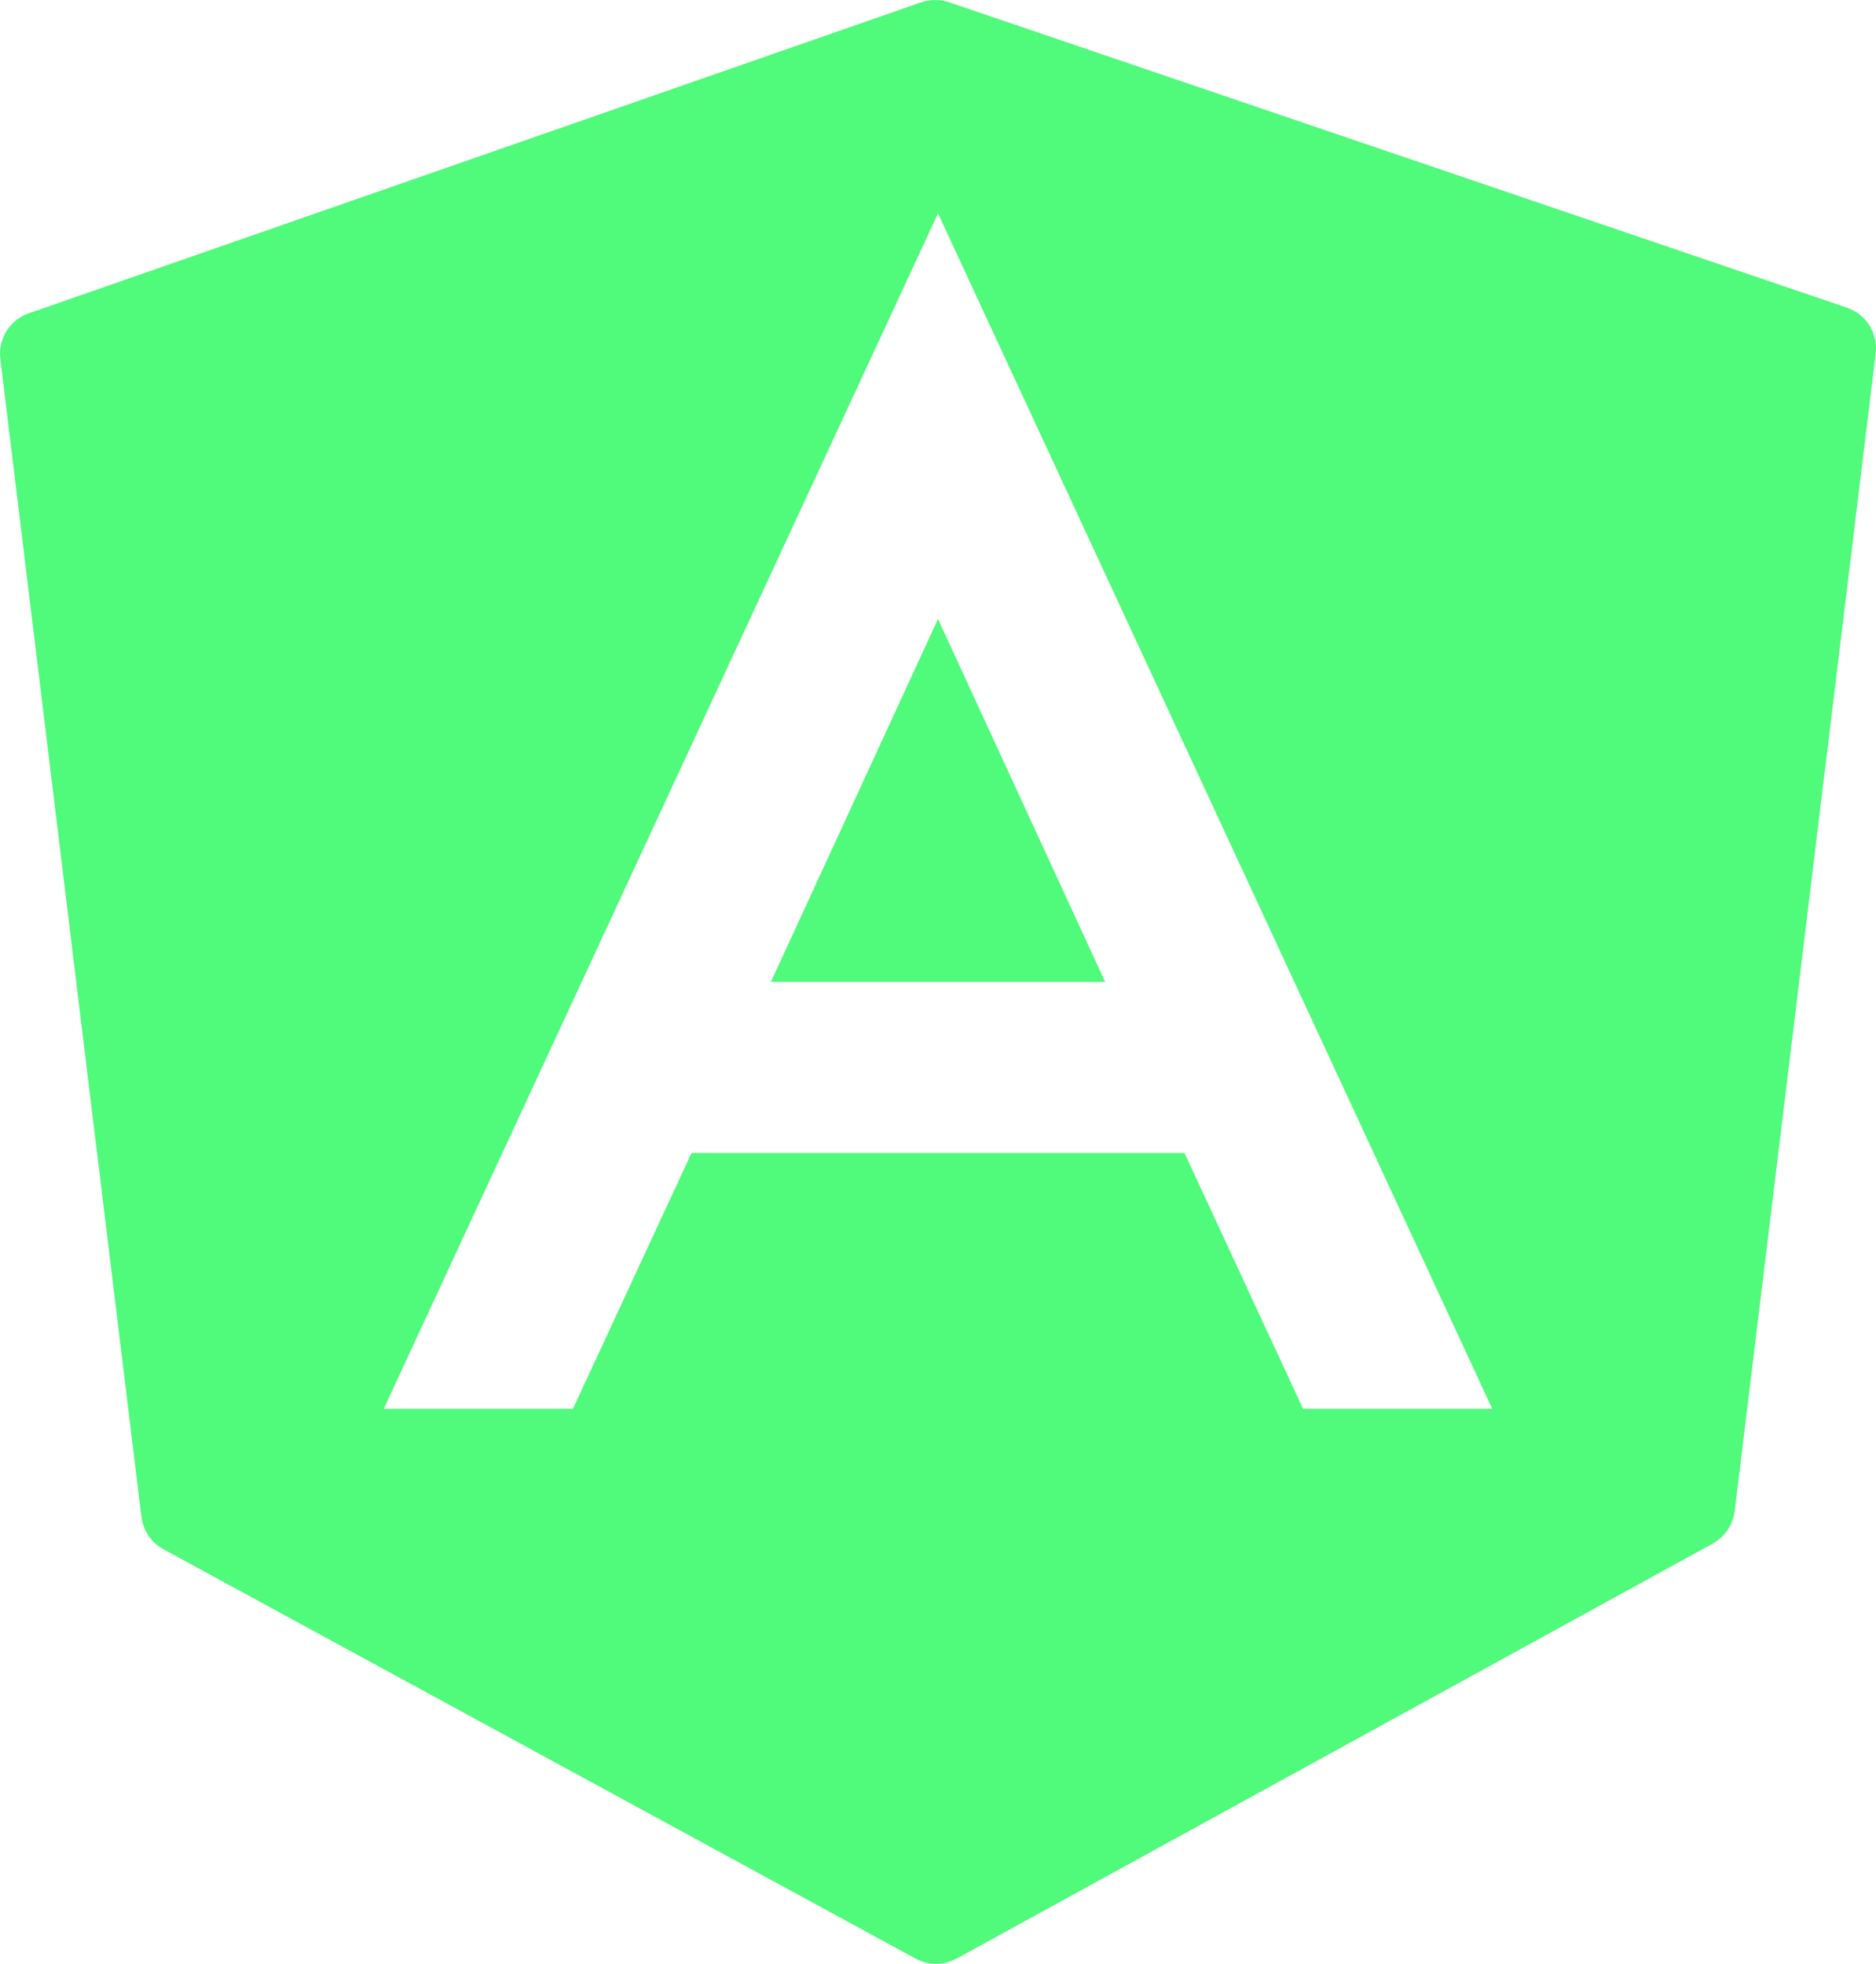 <svg width="107" height="112" viewBox="0 0 107 112" fill="none" xmlns="http://www.w3.org/2000/svg">
<path d="M2.29 19.761L2.292 19.76L53.182 2.026C53.184 2.025 53.185 2.025 53.186 2.025C53.233 2.009 53.285 2 53.338 2C53.4 2 53.446 2.009 53.481 2.02C53.482 2.02 53.483 2.02 53.484 2.021L104.704 19.442L104.706 19.442C104.9 19.508 105.021 19.704 104.997 19.904L104.996 19.908L96.955 85.945L96.954 85.95C96.939 86.08 96.858 86.205 96.732 86.275L53.597 109.947L53.594 109.949C53.535 109.981 53.463 110 53.391 110C53.317 110 53.249 109.982 53.193 109.951L53.188 109.948L10.27 86.594L10.265 86.591C10.153 86.531 10.068 86.414 10.05 86.264L10.05 86.263L2.004 20.222L2.003 20.217C1.979 20.021 2.097 19.828 2.29 19.761ZM55.315 11.328L53.5 7.415L51.686 11.328L20.072 79.505L18.754 82.347H21.886H32.677H33.955L34.492 81.188L40.718 67.756H66.282L72.508 81.188L73.045 82.347H74.323H85.114H88.246L86.928 79.505L55.315 11.328ZM59.91 53.998H47.091L53.5 40.082L59.91 53.998Z" fill="#50FA7B" stroke="#50FA7B" stroke-width="4"/>
</svg>
